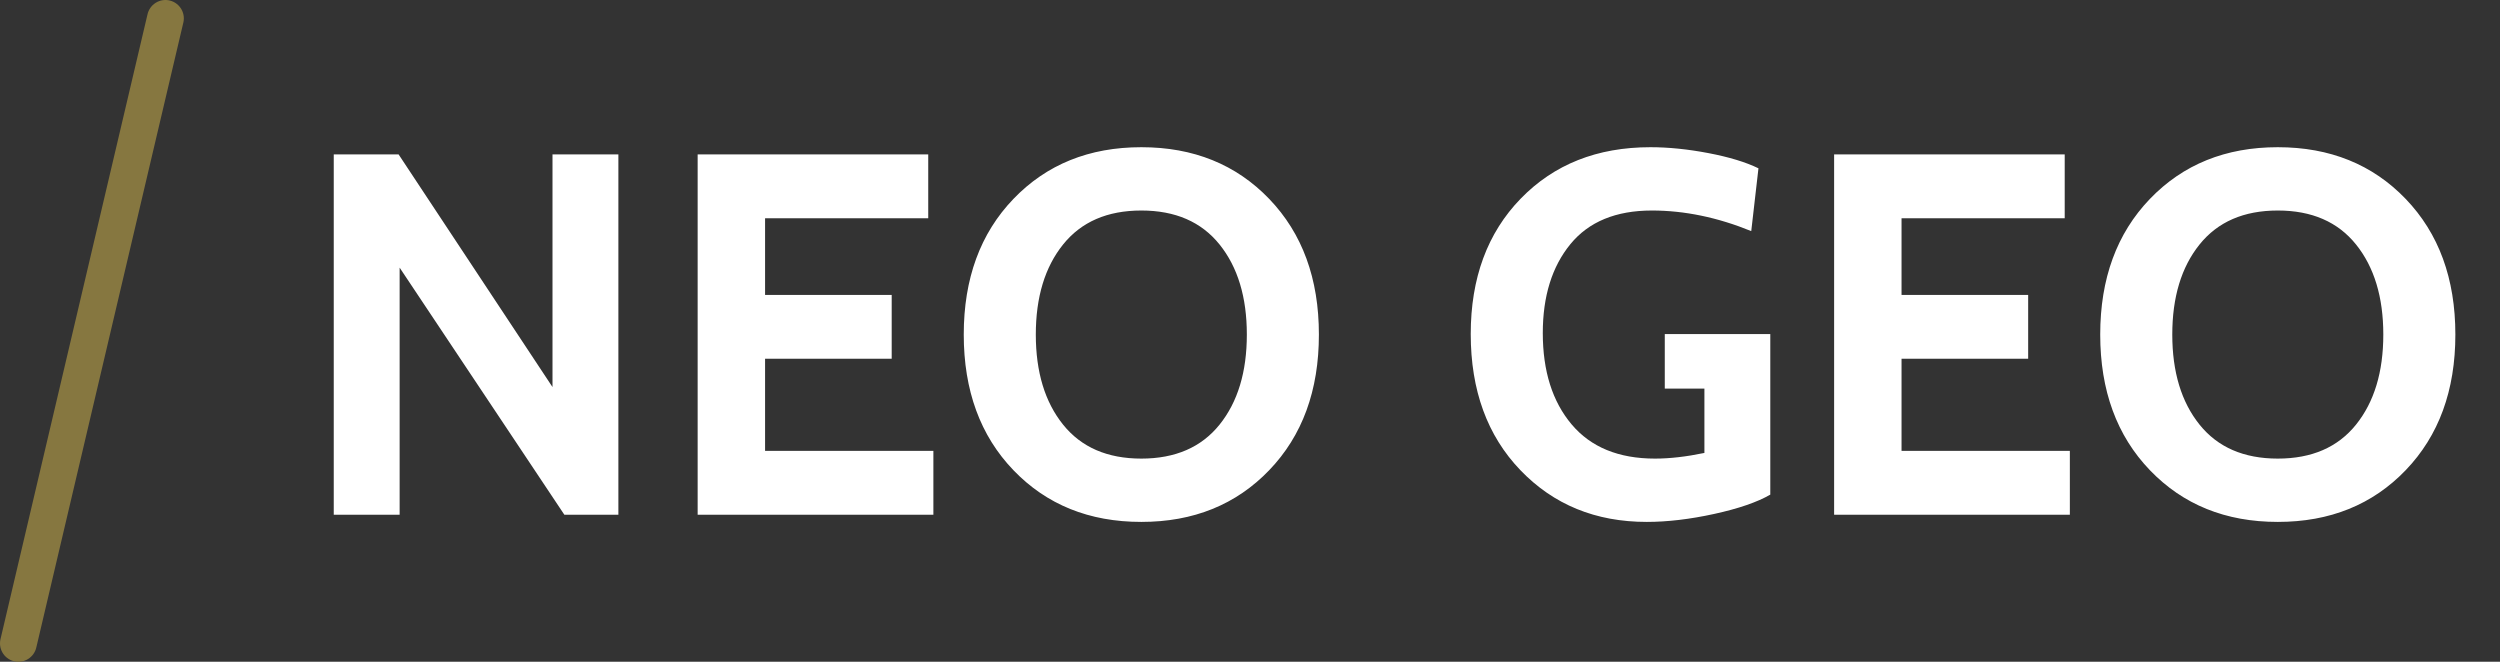 <?xml version="1.0" encoding="UTF-8" standalone="no"?>
<svg width="68px" height="18px" viewBox="0 0 68 18" version="1.1" xmlns="http://www.w3.org/2000/svg" xmlns:xlink="http://www.w3.org/1999/xlink">
    <rect x="0" y="0" width="68" height="18" fill="#333333" stroke="none"/>
    <!-- Generator: Sketch 45 (43475) - http://www.bohemiancoding.com/sketch -->
    <title>system</title>
    <desc>Created with Sketch.</desc>
    <defs></defs>
    <g id="Page-1" stroke="none" stroke-width="1" fill="none" fill-rule="evenodd">
        <path d="M16.82,14 L15.35,14 L10.87,7.28 L10.87,14 L9.078,14 L9.078,4.2 L10.842,4.2 L15.028,10.528 L15.028,4.2 L16.82,4.2 L16.82,14 Z M25.388,14 L18.976,14 L18.976,4.2 L25.248,4.2 L25.248,5.936 L20.81,5.936 L20.81,8.022 L24.254,8.022 L24.254,9.758 L20.81,9.758 L20.81,12.264 L25.388,12.264 L25.388,14 Z M31.044,14.196 C29.625,14.196 28.466,13.727 27.565,12.789 C26.664,11.851 26.214,10.621 26.214,9.1 C26.214,7.579 26.664,6.349 27.565,5.411 C28.466,4.473 29.625,4.004 31.044,4.004 C32.463,4.004 33.622,4.473 34.523,5.411 C35.424,6.349 35.874,7.579 35.874,9.1 C35.874,10.621 35.424,11.851 34.523,12.789 C33.622,13.727 32.463,14.196 31.044,14.196 Z M31.044,5.726 C30.12,5.726 29.411,6.034 28.916,6.65 C28.421,7.266 28.174,8.083 28.174,9.1 C28.174,10.117 28.421,10.934 28.916,11.55 C29.411,12.166 30.12,12.474 31.044,12.474 C31.968,12.474 32.677,12.166 33.172,11.55 C33.667,10.934 33.914,10.117 33.914,9.1 C33.914,8.083 33.667,7.266 33.172,6.65 C32.677,6.034 31.968,5.726 31.044,5.726 Z M44.792,14.196 C43.401,14.196 42.256,13.727 41.355,12.789 C40.454,11.851 40.004,10.617 40.004,9.086 C40.004,7.565 40.457,6.337 41.362,5.404 C42.267,4.471 43.443,4.004 44.89,4.004 C45.385,4.004 45.912,4.058 46.472,4.165 C47.032,4.272 47.485,4.41 47.83,4.578 L47.634,6.286 C46.719,5.913 45.819,5.726 44.932,5.726 C43.952,5.726 43.212,6.032 42.713,6.643 C42.214,7.254 41.964,8.059 41.964,9.058 C41.964,10.094 42.225,10.922 42.748,11.543 C43.271,12.164 44.027,12.474 45.016,12.474 C45.417,12.474 45.865,12.423 46.36,12.32 L46.36,10.57 L45.282,10.57 L45.282,9.086 L48.152,9.086 L48.152,13.454 C47.797,13.659 47.289,13.834 46.626,13.979 C45.963,14.124 45.352,14.196 44.792,14.196 Z M56.3,14 L49.888,14 L49.888,4.2 L56.16,4.2 L56.16,5.936 L51.722,5.936 L51.722,8.022 L55.166,8.022 L55.166,9.758 L51.722,9.758 L51.722,12.264 L56.3,12.264 L56.3,14 Z M61.956,14.196 C60.537,14.196 59.378,13.727 58.477,12.789 C57.576,11.851 57.126,10.621 57.126,9.1 C57.126,7.579 57.576,6.349 58.477,5.411 C59.378,4.473 60.537,4.004 61.956,4.004 C63.375,4.004 64.534,4.473 65.435,5.411 C66.336,6.349 66.786,7.579 66.786,9.1 C66.786,10.621 66.336,11.851 65.435,12.789 C64.534,13.727 63.375,14.196 61.956,14.196 Z M61.956,5.726 C61.032,5.726 60.323,6.034 59.828,6.65 C59.333,7.266 59.086,8.083 59.086,9.1 C59.086,10.117 59.333,10.934 59.828,11.55 C60.323,12.166 61.032,12.474 61.956,12.474 C62.88,12.474 63.589,12.166 64.084,11.55 C64.579,10.934 64.826,10.117 64.826,9.1 C64.826,8.083 64.579,7.266 64.084,6.65 C63.589,6.034 62.88,5.726 61.956,5.726 Z" id="NEO-GEO-Copy" fill="#FFFFFF"></path>
        <g id="system" stroke="#867740" stroke-linecap="round">
            <path d="M0.5,17.5 L4.5,0.5" id="Shape"></path>
        </g>
    </g>
</svg>